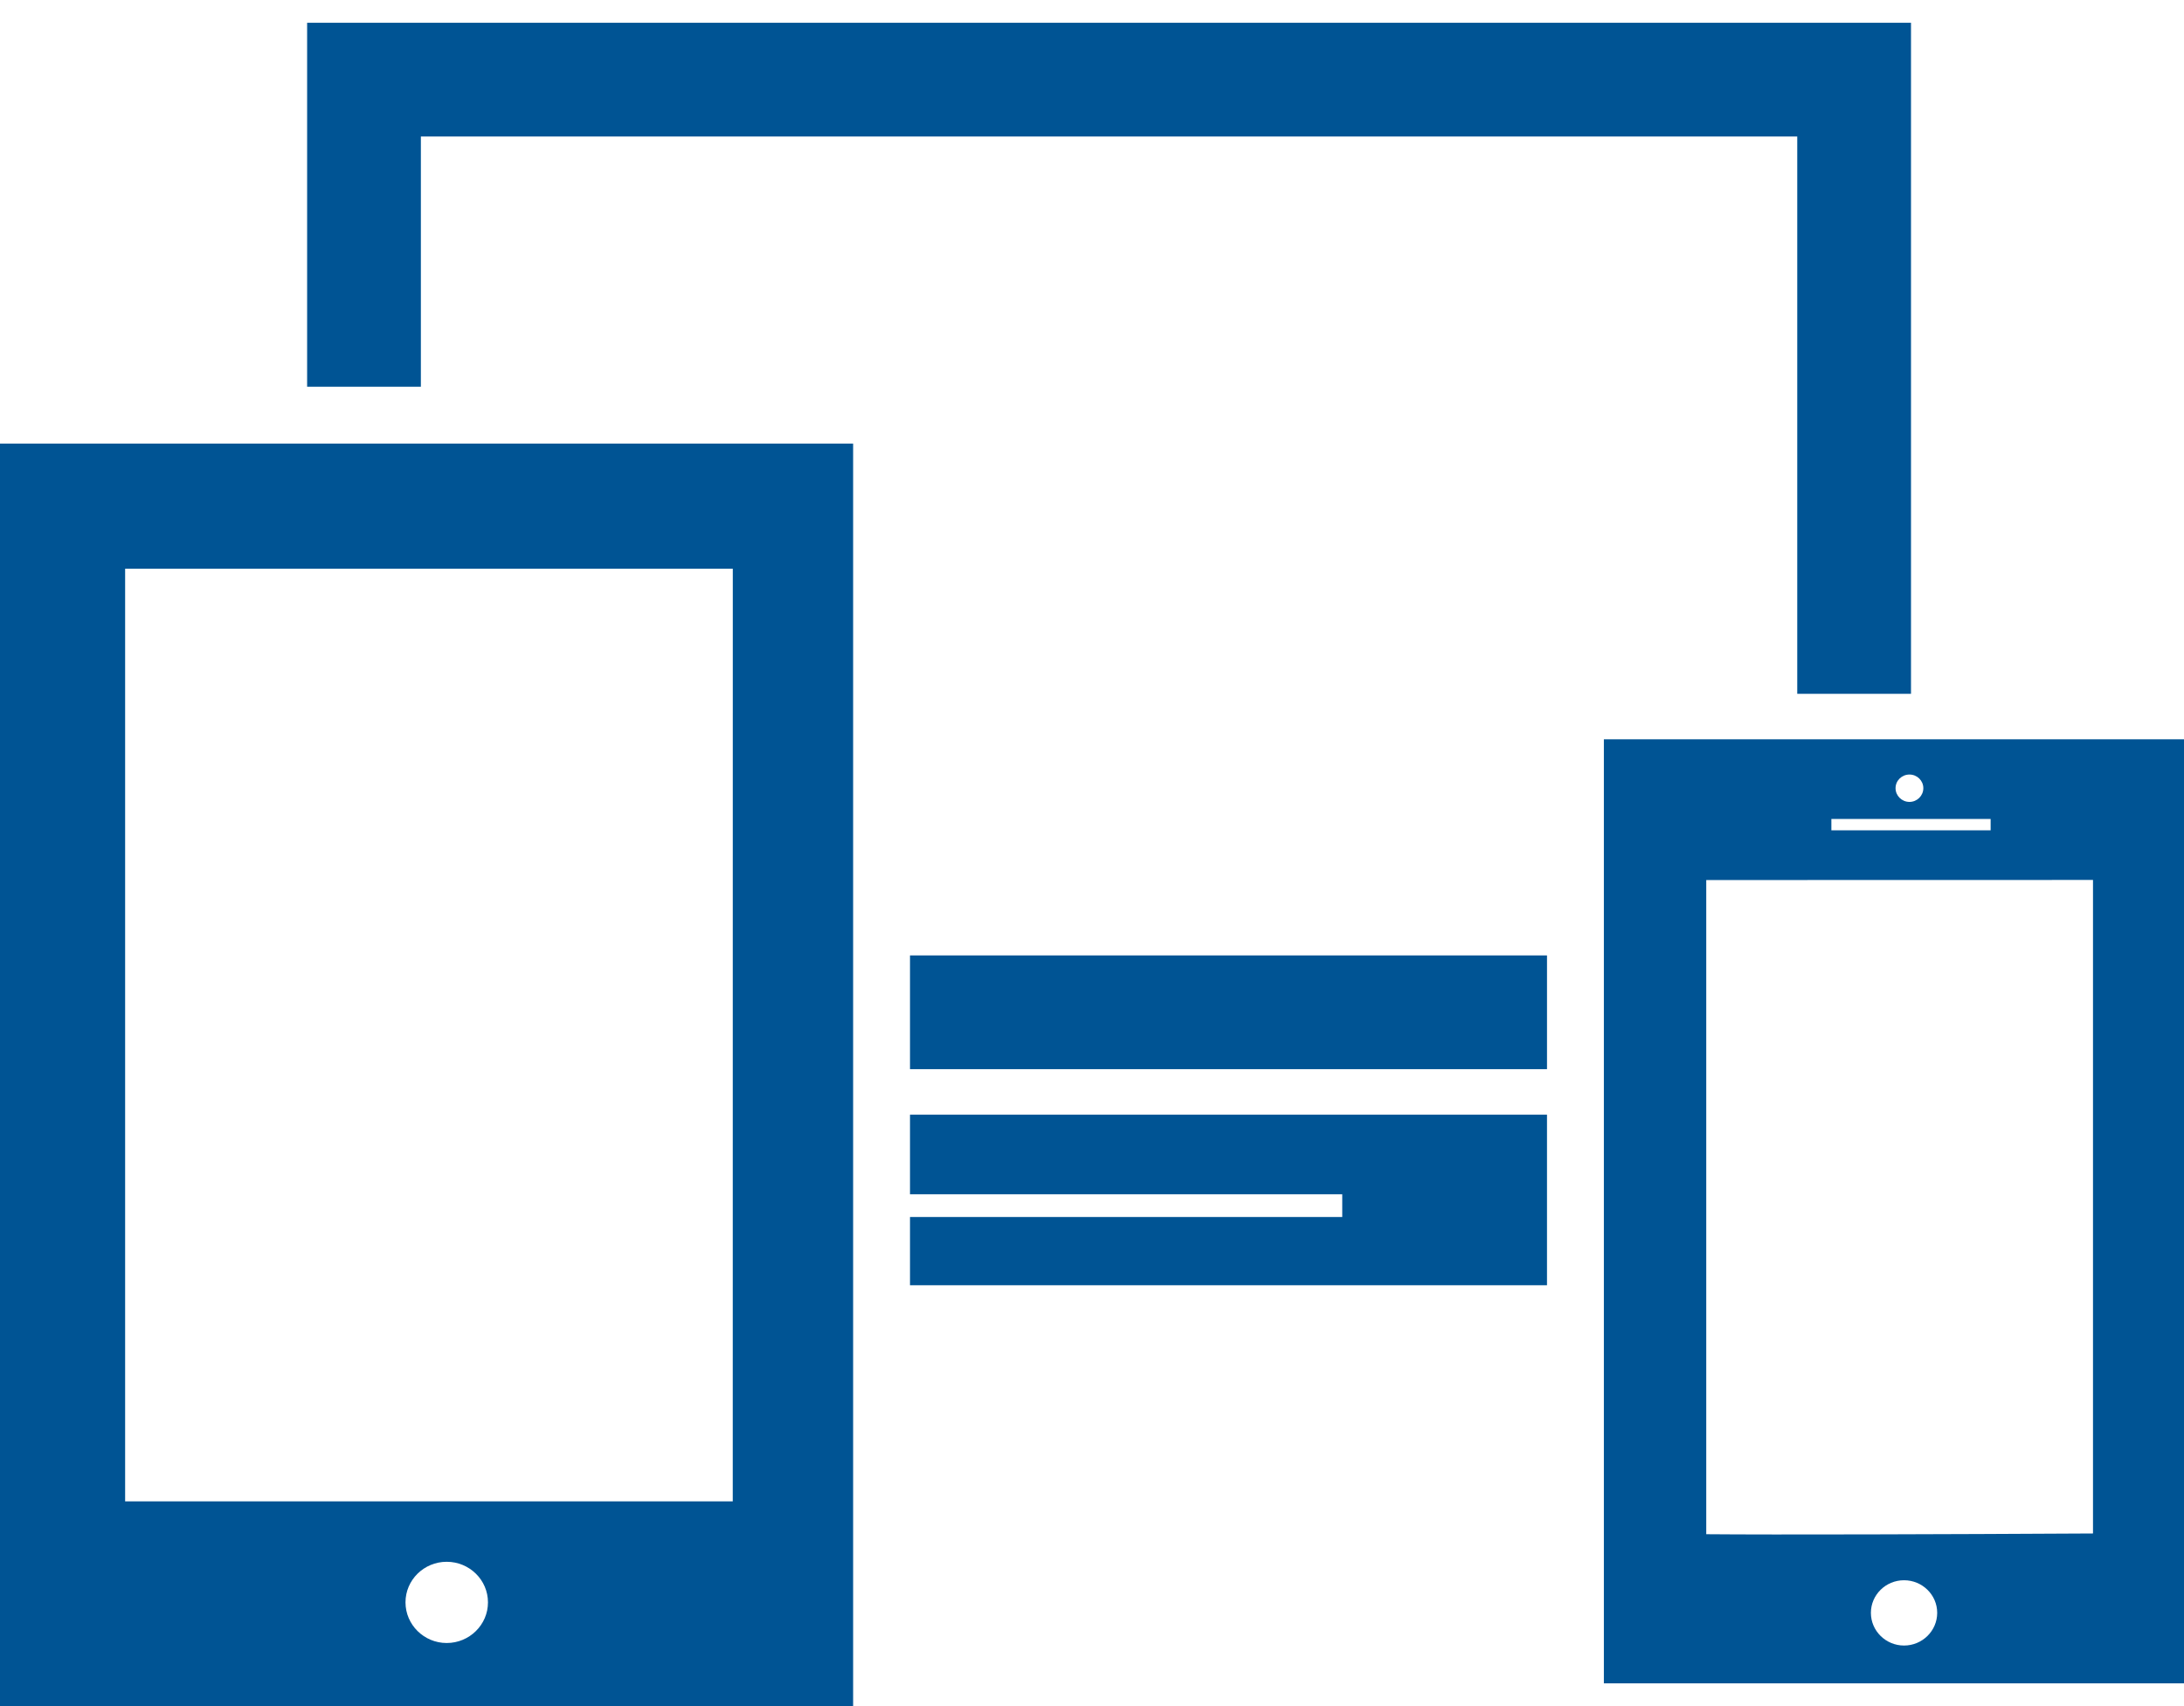 <?xml version="1.0" encoding="utf-8"?>
<!-- Generator: Adobe Illustrator 16.0.4, SVG Export Plug-In . SVG Version: 6.00 Build 0)  -->
<!DOCTYPE svg PUBLIC "-//W3C//DTD SVG 1.1//EN" "http://www.w3.org/Graphics/SVG/1.1/DTD/svg11.dtd">
<svg version="1.1" id="icon-2" xmlns="http://www.w3.org/2000/svg" xmlns:xlink="http://www.w3.org/1999/xlink" x="0px" y="0px"
	 width="192px" height="150px" viewBox="0 0 192 150" style="enable-background:new 0 0 192 150;" xml:space="preserve">
<g>
	<path style="fill:#005494;" d="M0,150h75V39H0V150z M39.271,144.452c-2.002,0-3.623-1.611-3.623-3.576s1.621-3.565,3.623-3.565
		c2.003,0,3.627,1.601,3.627,3.565C42.904,142.841,41.274,144.452,39.271,144.452z M11,50h53.422l-0.004,82H11V50z"/>
	<path style="fill:#005494;" d="M37,12h121v49h10V2H27v32h10V12z"/>
	<path style="fill:#005494;" d="M80,84h56v10H80V84z"/>
	<path style="fill:#005494;" d="M141,65v83h51V65H141z M167.865,68.097c0.675,0,1.219,0.536,1.219,1.199c0,0.661-0.544,1.207-1.219,1.207
		s-1.223-0.545-1.223-1.207C166.643,68.629,167.19,68.097,167.865,68.097z M161,72h14v1h-14V72z M167.388,144.674
		c-1.605,0-2.914-1.29-2.914-2.874c0-1.577,1.301-2.866,2.914-2.866c1.605,0,2.915,1.282,2.915,2.866
		S168.993,144.674,167.388,144.674z M184,134.822c-13,0.073-28,0.12-34,0.065V77.373l34-0.008V134.822z"/>
	<path style="fill:#005494;" d="M95.511,98H80v7h38v2H80v6h56V98H99.554H95.511z"/>
</g>
</svg>
